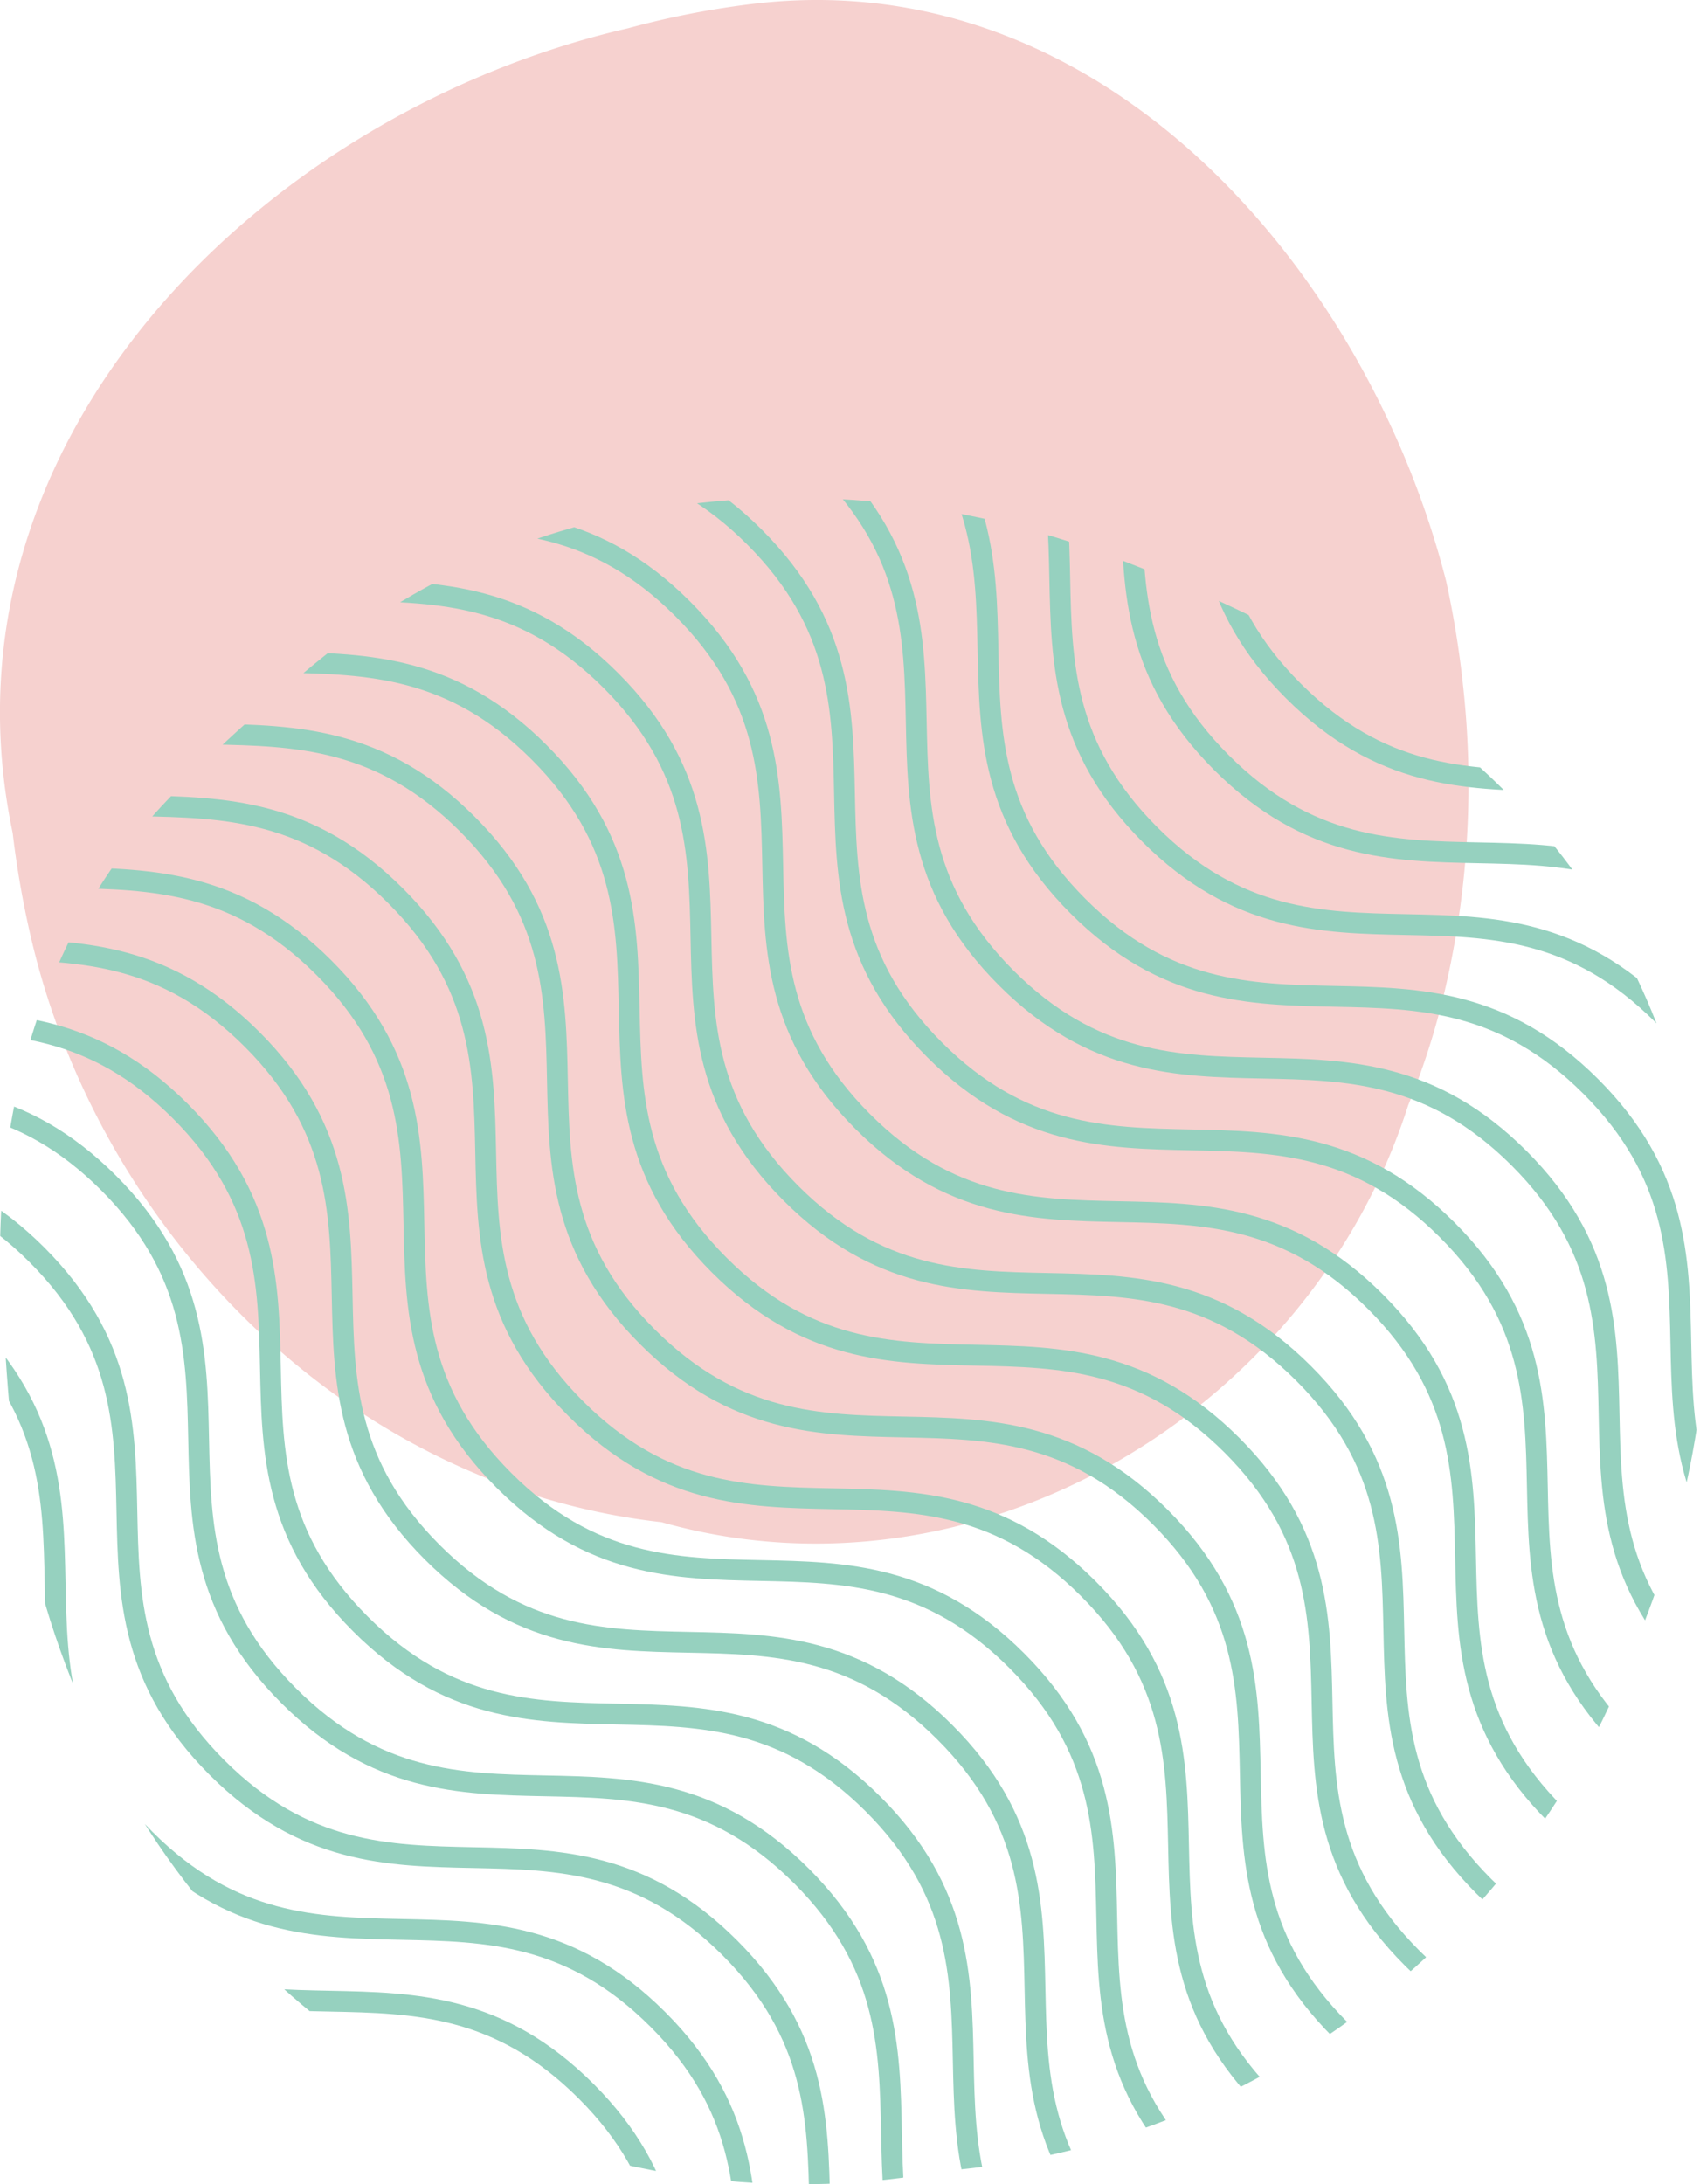 <svg xmlns="http://www.w3.org/2000/svg" xmlns:xlink="http://www.w3.org/1999/xlink" width="236.604" height="302.7" viewBox="0 0 236.604 302.7">
  <defs>
    <clipPath id="clip-path">
      <path id="Path_1952" data-name="Path 1952" d="M487.075,312.02c3.45-3.1,6.96-6.1,10.6-8.889a90.533,90.533,0,0,1,11.414-7.477c23.786-13.147,52.89-15.573,79.767-9.223A125.536,125.536,0,0,1,603.915,291c27.271,10.223,53.9,24.927,69.4,51.157,18.48,31.594,16.89,69.349,3.115,101.249a111.255,111.255,0,0,1-6.7,14.3c-17.861,32-50.8,54-87.929,57.166a113.17,113.17,0,0,1-13.324,1.672,110,110,0,0,1-27.7-1.712c-50.551-9.538-82.026-51.378-88.183-97.44-.77-5.758-1.211-11.562-1.581-17.34-2.834-26.7,3.525-55.314,22.639-75.193A169.464,169.464,0,0,1,487.075,312.02Z" transform="translate(-450.368 -283.072)" fill="none"/>
    </clipPath>
  </defs>
  <g id="Group_620" data-name="Group 620" transform="translate(-1618.586 -939.279)">
    <path id="Path_627" data-name="Path 627" d="M554.831,152.837c48.229-5.77,84.94,36.724,95.987,80.026a133.931,133.931,0,0,1,2.348,14.53,125.281,125.281,0,0,1-3,44.1,107.945,107.945,0,0,1-4.618,14c-13.575,42.477-59.84,70.136-103.488,57.765a92.281,92.281,0,0,1-15.656-3.139c-35.447-10.355-62.816-41.178-71.506-76.882a132.782,132.782,0,0,1-2.775-15.5c-11.5-54.79,35.27-100.05,85.335-111.517A120.839,120.839,0,0,1,554.831,152.837Z" transform="translate(1168.218 786.969)" fill="#f6d1cf"/>
    <g id="Group_449" data-name="Group 449" transform="translate(1618.586 1008.274)">
      <g id="Group_448" data-name="Group 448" clip-path="url(#clip-path)">
        <path id="Path_1934" data-name="Path 1934" d="M489.779,674.368c-24.009-24.009-.961-47.057-24.969-71.065s-47.056-.96-71.065-24.969-.96-47.057-24.968-71.065-47.057-.96-71.066-24.969-.96-47.056-24.969-71.065-47.057-.961-71.066-24.97-.961-47.057-24.969-71.066-47.057-.961-71.066-24.969" transform="translate(-287.531 -286.453)" fill="none" stroke="#96d1bf" stroke-miterlimit="10" stroke-width="2.885"/>
        <path id="Path_1935" data-name="Path 1935" d="M508.63,655.517c-24.009-24.008-.96-47.057-24.968-71.065s-47.057-.961-71.065-24.969-.961-47.057-24.969-71.065-47.057-.96-71.066-24.969-.96-47.057-24.968-71.065-47.058-.96-71.066-24.969-.961-47.057-24.97-71.066-47.057-.961-71.066-24.969" transform="translate(-296.436 -277.548)" fill="none" stroke="#96d1bf" stroke-miterlimit="10" stroke-width="2.885"/>
        <path id="Path_1936" data-name="Path 1936" d="M527.481,636.666c-24.009-24.009-.96-47.057-24.968-71.066s-47.057-.96-71.066-24.968-.96-47.057-24.969-71.066-47.057-.96-71.066-24.969-.96-47.057-24.968-71.065-47.057-.96-71.066-24.969-.96-47.057-24.969-71.066-47.057-.961-71.066-24.97" transform="translate(-305.34 -268.644)" fill="none" stroke="#96d1bf" stroke-miterlimit="10" stroke-width="2.885"/>
        <path id="Path_1937" data-name="Path 1937" d="M546.331,617.815c-24.009-24.009-.96-47.057-24.969-71.066s-47.057-.96-71.065-24.968-.96-47.057-24.969-71.065-47.057-.961-71.066-24.969-.96-47.057-24.968-71.065-47.057-.96-71.066-24.969-.96-47.058-24.969-71.067-47.057-.96-71.066-24.969" transform="translate(-314.244 -259.739)" fill="none" stroke="#96d1bf" stroke-miterlimit="10" stroke-width="2.885"/>
        <path id="Path_1938" data-name="Path 1938" d="M565.182,598.964c-24.009-24.009-.96-47.057-24.969-71.065s-47.057-.96-71.065-24.969-.96-47.057-24.969-71.065-47.057-.96-71.066-24.969-.96-47.057-24.968-71.065-47.057-.96-71.066-24.969-.961-47.057-24.97-71.066-47.057-.96-71.066-24.969" transform="translate(-323.149 -250.835)" fill="none" stroke="#96d1bf" stroke-miterlimit="10" stroke-width="2.885"/>
        <path id="Path_1939" data-name="Path 1939" d="M584.033,580.114c-24.009-24.009-.96-47.057-24.969-71.065s-47.056-.96-71.065-24.969-.96-47.057-24.969-71.065-47.057-.96-71.066-24.969S391,340.988,367,316.98s-47.057-.961-71.066-24.97-.961-47.057-24.969-71.066-47.058-.961-71.066-24.969" transform="translate(-332.053 -241.931)" fill="none" stroke="#96d1bf" stroke-miterlimit="10" stroke-width="2.885"/>
        <path id="Path_1940" data-name="Path 1940" d="M602.884,561.263c-24.009-24.008-.96-47.056-24.969-71.065s-47.057-.961-71.065-24.969-.96-47.057-24.968-71.065-47.057-.96-71.066-24.969-.96-47.057-24.969-71.065-47.057-.96-71.066-24.969-.96-47.057-24.969-71.066-47.057-.96-71.066-24.969" transform="translate(-340.958 -233.026)" fill="none" stroke="#96d1bf" stroke-miterlimit="10" stroke-width="2.885"/>
        <path id="Path_1941" data-name="Path 1941" d="M621.735,542.412c-24.009-24.009-.96-47.057-24.969-71.066s-47.057-.96-71.065-24.968-.96-47.057-24.969-71.066-47.057-.96-71.066-24.969-.96-47.057-24.968-71.065-47.057-.96-71.066-24.969-.96-47.057-24.969-71.066-47.057-.96-71.066-24.969" transform="translate(-349.862 -224.122)" fill="none" stroke="#96d1bf" stroke-miterlimit="10" stroke-width="2.885"/>
        <path id="Path_1942" data-name="Path 1942" d="M640.585,523.561c-24.009-24.009-.96-47.057-24.969-71.065s-47.057-.96-71.065-24.969-.96-47.057-24.969-71.065-47.057-.961-71.066-24.969-.96-47.057-24.968-71.065-47.057-.961-71.066-24.969-.96-47.057-24.969-71.066-47.057-.961-71.066-24.97" transform="translate(-358.766 -215.217)" fill="none" stroke="#96d1bf" stroke-miterlimit="10" stroke-width="2.885"/>
        <path id="Path_1943" data-name="Path 1943" d="M659.436,504.71c-24.009-24.009-.96-47.057-24.969-71.065s-47.057-.96-71.065-24.969-.96-47.057-24.969-71.065-47.057-.96-71.066-24.969-.96-47.057-24.968-71.065-47.058-.96-71.066-24.969-.961-47.057-24.969-71.066-47.057-.961-71.066-24.97" transform="translate(-367.671 -206.313)" fill="none" stroke="#96d1bf" stroke-miterlimit="10" stroke-width="2.885"/>
        <path id="Path_1944" data-name="Path 1944" d="M678.287,485.86c-24.009-24.009-.96-47.057-24.969-71.065s-47.057-.96-71.065-24.969-.961-47.057-24.969-71.065-47.057-.96-71.066-24.969-.96-47.056-24.968-71.065-47.057-.961-71.066-24.97-.961-47.057-24.97-71.066-47.057-.96-71.066-24.969" transform="translate(-376.575 -197.409)" fill="none" stroke="#96d1bf" stroke-miterlimit="10" stroke-width="2.885"/>
        <path id="Path_1945" data-name="Path 1945" d="M697.138,467.009c-24.009-24.009-.96-47.056-24.968-71.065s-47.057-.961-71.066-24.969-.96-47.057-24.968-71.065-47.057-.96-71.066-24.969-.96-47.057-24.969-71.065-47.057-.961-71.066-24.969-.96-47.057-24.97-71.066S337.008,106.879,313,82.87" transform="translate(-385.48 -188.504)" fill="none" stroke="#96d1bf" stroke-miterlimit="10" stroke-width="2.885"/>
        <path id="Path_1946" data-name="Path 1946" d="M715.989,448.158c-24.009-24.009-.96-47.057-24.968-71.065s-47.057-.96-71.066-24.969-.96-47.057-24.968-71.066-47.057-.96-71.066-24.969-.96-47.057-24.968-71.065-47.057-.96-71.066-24.969-.96-47.057-24.969-71.066-47.057-.96-71.066-24.969" transform="translate(-394.384 -179.6)" fill="none" stroke="#96d1bf" stroke-miterlimit="10" stroke-width="2.885"/>
        <path id="Path_1947" data-name="Path 1947" d="M734.839,429.307c-24.009-24.009-.96-47.057-24.969-71.065s-47.057-.96-71.065-24.969-.96-47.057-24.969-71.065-47.057-.961-71.066-24.969-.96-47.057-24.969-71.065-47.057-.96-71.066-24.969-.96-47.057-24.969-71.066-47.057-.96-71.066-24.969" transform="translate(-403.288 -170.695)" fill="none" stroke="#96d1bf" stroke-miterlimit="10" stroke-width="2.885"/>
        <path id="Path_1948" data-name="Path 1948" d="M753.69,410.456c-24.008-24.009-.96-47.057-24.969-71.065s-47.057-.96-71.065-24.969-.96-47.057-24.969-71.065-47.057-.96-71.066-24.969-.96-47.057-24.969-71.065-47.057-.96-71.066-24.969-.961-47.057-24.969-71.066-47.057-.961-71.066-24.97" transform="translate(-412.193 -161.791)" fill="none" stroke="#96d1bf" stroke-miterlimit="10" stroke-width="2.885"/>
        <path id="Path_1949" data-name="Path 1949" d="M772.541,391.606c-24.009-24.009-.96-47.057-24.969-71.065s-47.057-.96-71.065-24.969-.96-47.057-24.969-71.065-47.057-.96-71.065-24.969-.96-47.057-24.968-71.065-47.057-.961-71.066-24.97-.961-47.057-24.969-71.066S412.411,31.476,388.4,7.467" transform="translate(-421.098 -152.887)" fill="none" stroke="#96d1bf" stroke-miterlimit="10" stroke-width="2.885"/>
        <path id="Path_1950" data-name="Path 1950" d="M791.392,372.755c-24.009-24.009-.96-47.057-24.968-71.065s-47.057-.96-71.066-24.968-.96-47.057-24.969-71.066-47.057-.96-71.065-24.969-.96-47.057-24.969-71.065-47.057-.961-71.066-24.969-.961-47.057-24.97-71.066-47.057-.96-71.066-24.969" transform="translate(-430.002 -143.982)" fill="none" stroke="#96d1bf" stroke-miterlimit="10" stroke-width="2.885"/>
        <path id="Path_1951" data-name="Path 1951" d="M810.243,353.9c-24.009-24.009-.96-47.057-24.969-71.066s-47.057-.96-71.065-24.968-.96-47.057-24.969-71.066-47.057-.96-71.066-24.969-.96-47.057-24.968-71.065-47.057-.961-71.066-24.969-.96-47.057-24.969-71.066-47.057-.96-71.066-24.969" transform="translate(-438.907 -135.078)" fill="none" stroke="#96d1bf" stroke-miterlimit="10" stroke-width="2.885"/>
      </g>
    </g>
  </g>
</svg>
